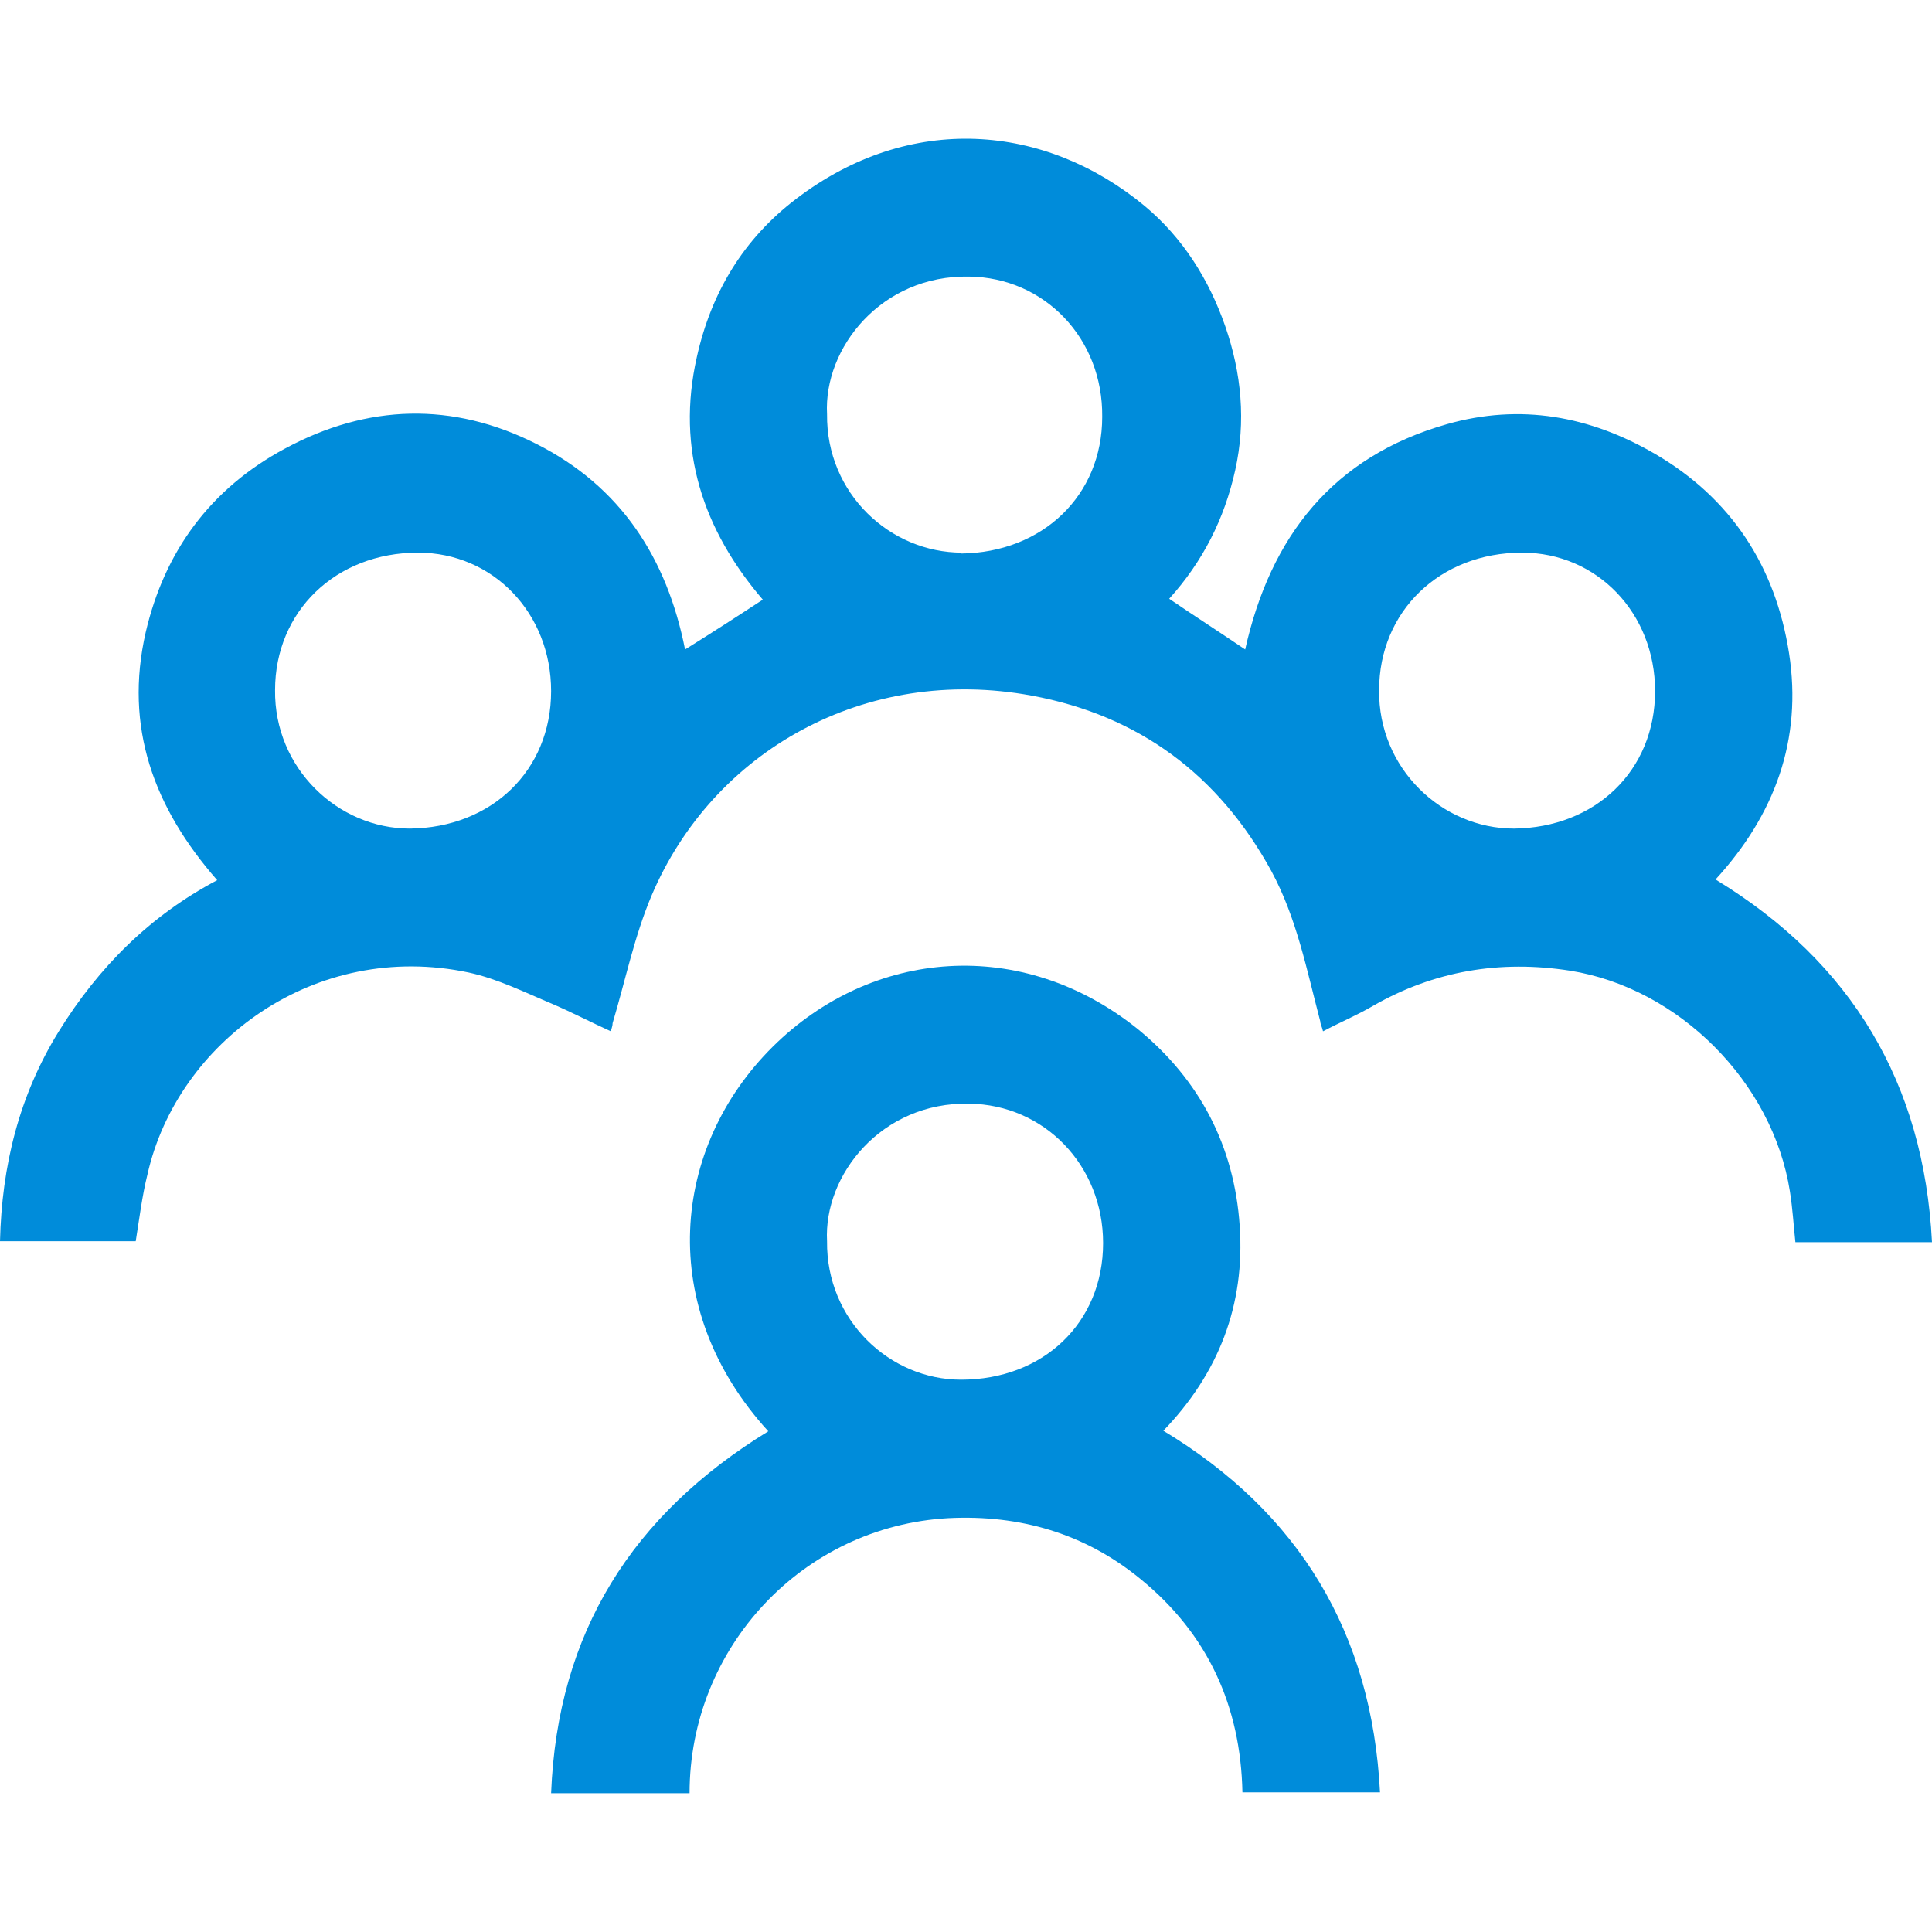 <svg width="24" height="24" viewBox="0 0 24 24" fill="none" xmlns="http://www.w3.org/2000/svg">
<path d="M21.313 10.923C22.044 10.125 22.392 9.192 22.224 8.113C22.055 7.033 21.505 6.19 20.56 5.639C19.751 5.167 18.885 5.01 17.975 5.269C16.558 5.673 15.783 6.662 15.468 8.068C15.153 7.854 14.838 7.652 14.524 7.438C14.94 6.977 15.209 6.449 15.344 5.842C15.479 5.235 15.423 4.639 15.221 4.054C15.018 3.47 14.692 2.953 14.22 2.559C12.984 1.536 11.309 1.39 9.892 2.469C9.24 2.964 8.836 3.627 8.656 4.437C8.397 5.583 8.734 6.584 9.476 7.449C9.15 7.663 8.836 7.865 8.51 8.068C8.285 6.932 7.711 6.044 6.666 5.516C5.621 4.987 4.564 5.021 3.541 5.572C2.619 6.067 2.046 6.842 1.81 7.854C1.54 9.034 1.911 10.035 2.698 10.934C1.866 11.373 1.225 12.013 0.731 12.811C0.236 13.61 0.022 14.486 0 15.419H1.686C1.731 15.138 1.765 14.857 1.832 14.588C2.203 12.946 3.912 11.676 5.823 12.081C6.183 12.159 6.52 12.328 6.868 12.474C7.104 12.575 7.341 12.699 7.588 12.811C7.599 12.766 7.61 12.744 7.61 12.71C7.768 12.182 7.88 11.631 8.094 11.125C8.858 9.327 10.747 8.259 12.815 8.641C14.153 8.888 15.142 9.63 15.794 10.822C16.109 11.406 16.232 12.047 16.401 12.688C16.401 12.721 16.423 12.755 16.435 12.811C16.648 12.699 16.862 12.609 17.053 12.497C17.817 12.058 18.638 11.923 19.503 12.058C20.852 12.272 22.022 13.441 22.235 14.801C22.269 15.015 22.28 15.217 22.303 15.431H24C23.899 13.452 23 11.957 21.325 10.934L21.313 10.923ZM5.092 10.293C4.193 10.293 3.406 9.54 3.417 8.573C3.417 7.595 4.17 6.865 5.193 6.865C6.126 6.865 6.846 7.618 6.846 8.585C6.846 9.574 6.104 10.282 5.092 10.293ZM11.949 6.865C11.061 6.865 10.263 6.134 10.274 5.145C10.229 4.324 10.949 3.414 12.039 3.436C12.972 3.447 13.703 4.201 13.692 5.179C13.692 6.157 12.95 6.865 11.938 6.876L11.949 6.865ZM18.807 10.293C17.907 10.293 17.12 9.54 17.132 8.573C17.132 7.595 17.885 6.865 18.908 6.865C19.841 6.865 20.56 7.618 20.56 8.585C20.56 9.574 19.818 10.282 18.807 10.293Z" fill="#008CDA"/>
<path d="M14.445 17.78C15.142 17.06 15.468 16.206 15.4 15.228C15.333 14.239 14.906 13.418 14.141 12.789C12.691 11.62 10.825 11.788 9.6 13.002C8.341 14.25 8.139 16.24 9.544 17.78C7.858 18.814 6.925 20.275 6.846 22.276H8.566C8.566 20.466 9.971 18.96 11.781 18.859C12.669 18.814 13.478 19.05 14.164 19.612C15.007 20.298 15.412 21.197 15.434 22.265H17.143C17.042 20.287 16.142 18.791 14.445 17.769V17.78ZM11.938 17.139C11.05 17.139 10.263 16.397 10.274 15.419C10.229 14.598 10.949 13.688 12.039 13.71C12.972 13.722 13.703 14.475 13.703 15.442C13.703 16.431 12.961 17.139 11.938 17.139Z" fill="#008CDA"/>
</svg>
